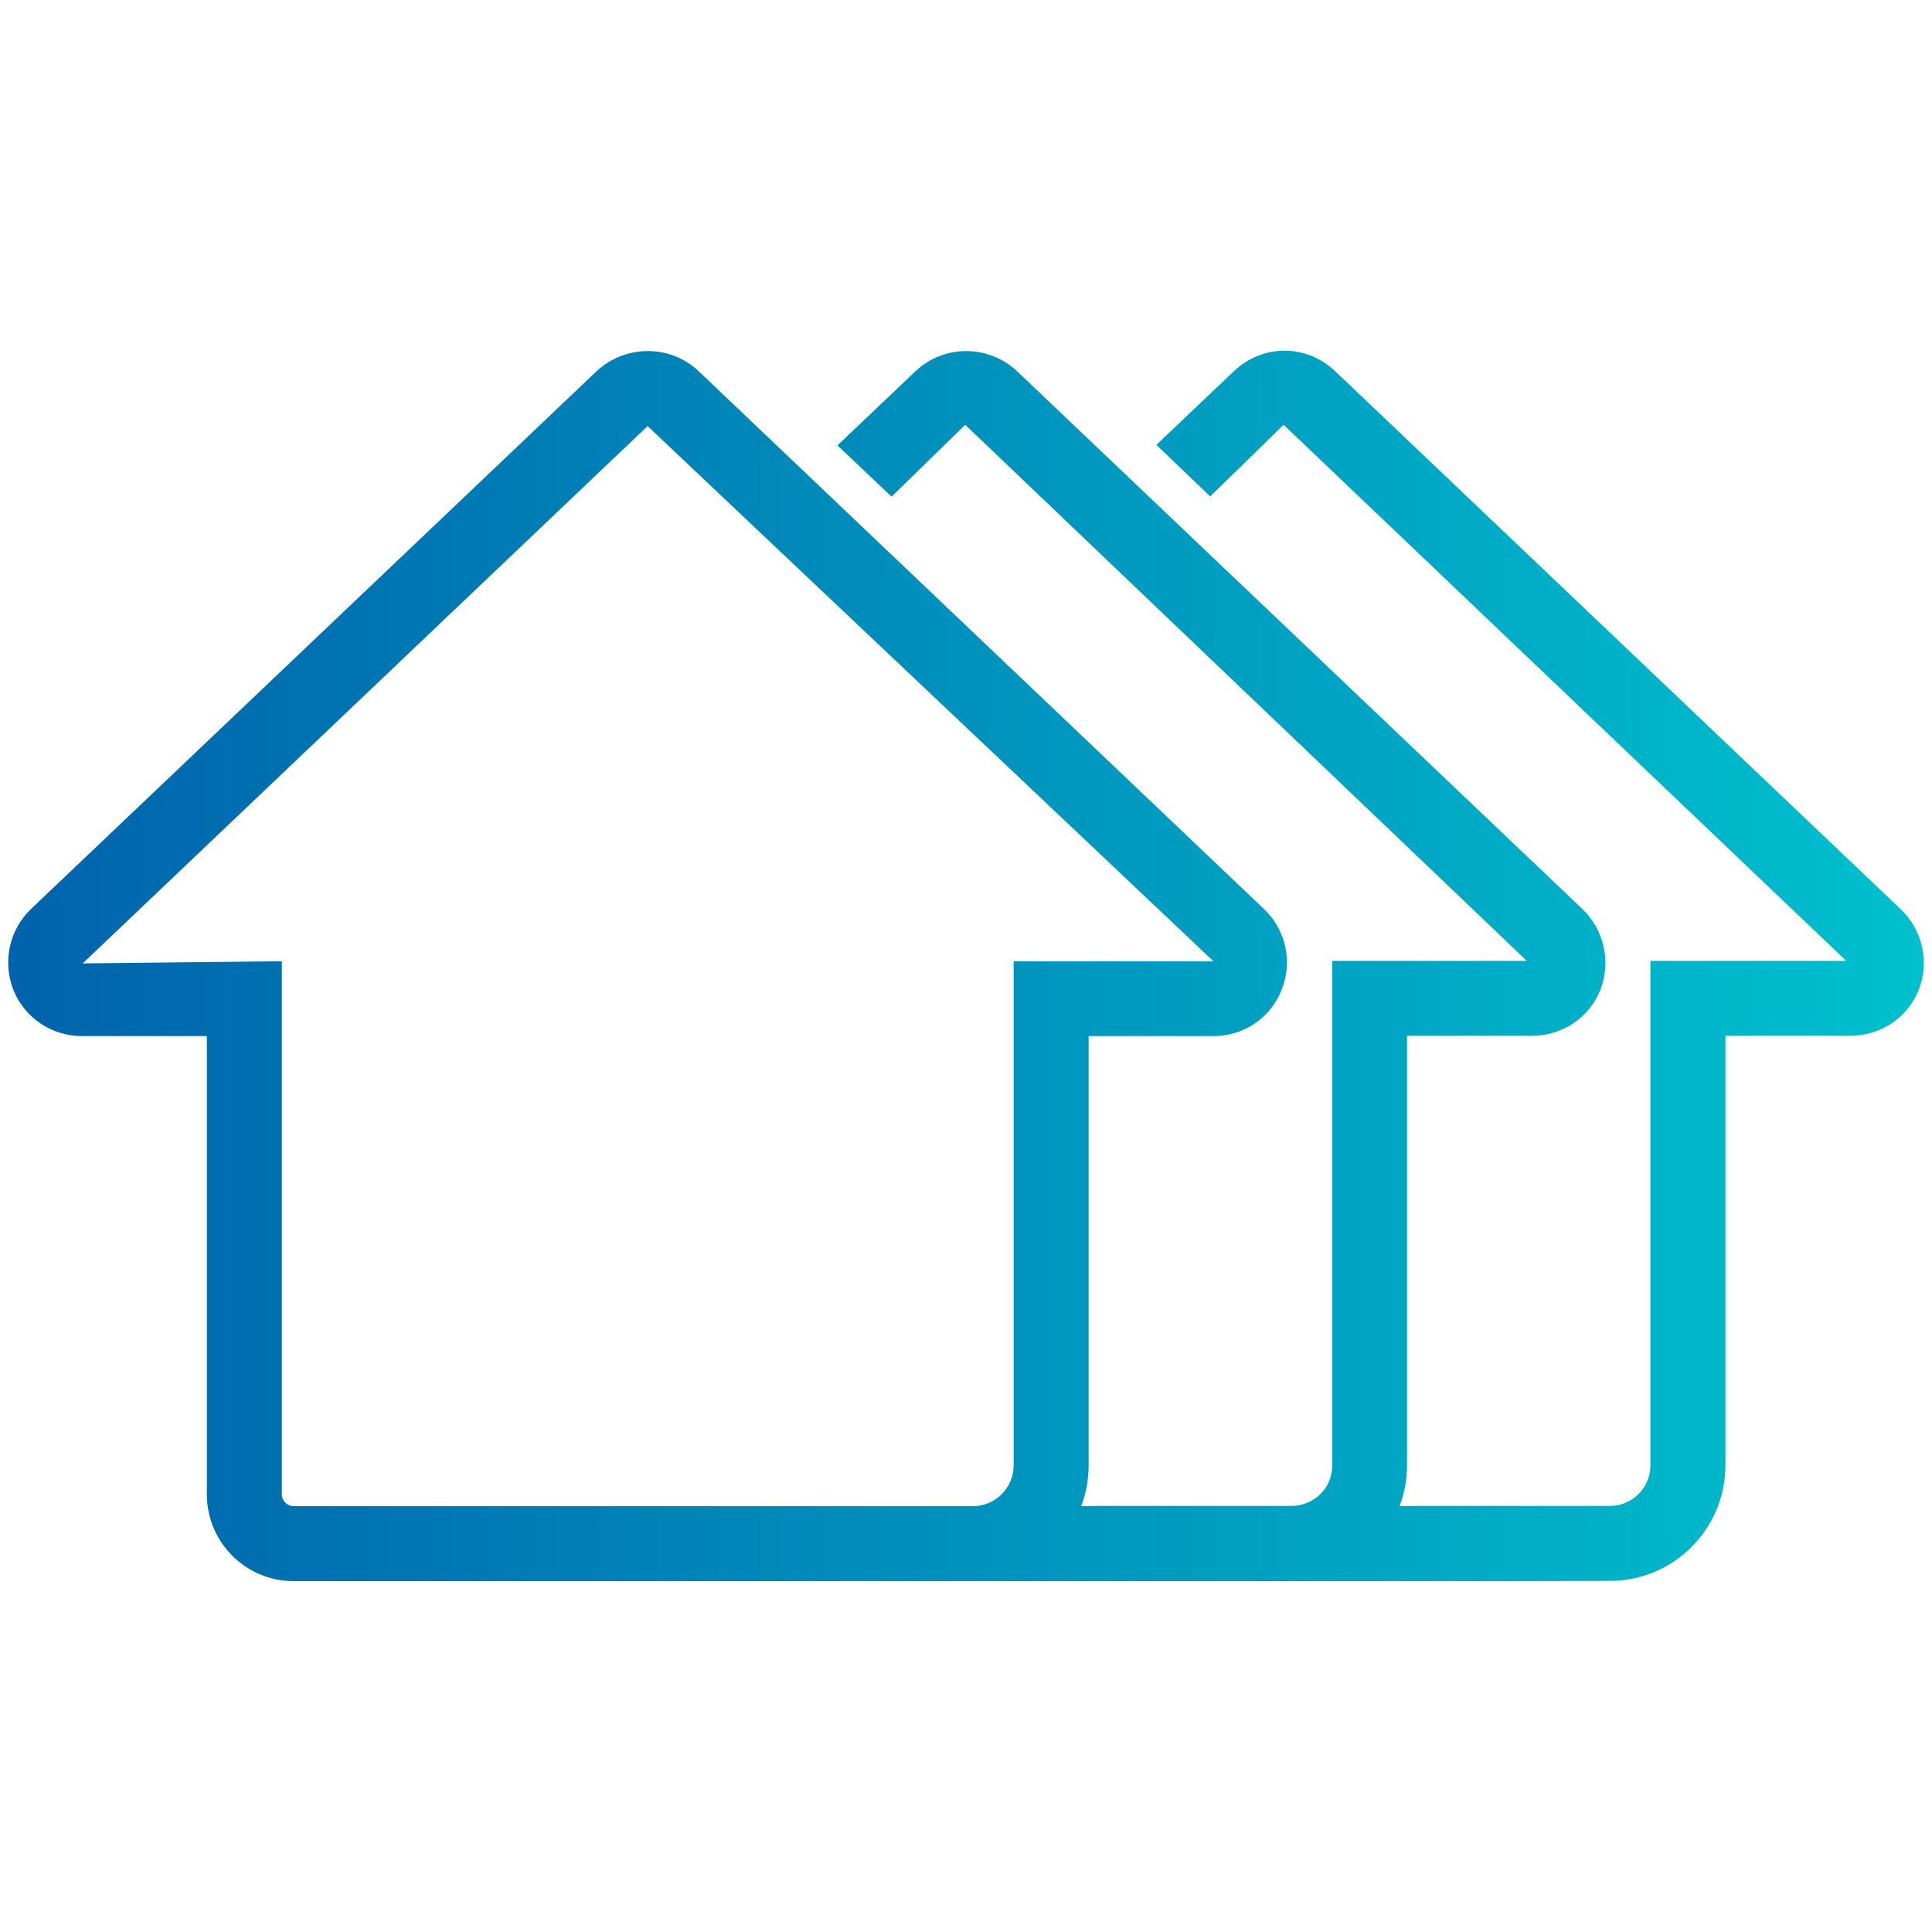 <?xml version="1.0" encoding="UTF-8"?>
<svg id="Layer_1" xmlns="http://www.w3.org/2000/svg" xmlns:xlink="http://www.w3.org/1999/xlink" baseProfile="tiny" version="1.2" viewBox="0 0 75 75">
  <!-- Generator: Adobe Illustrator 29.6.1, SVG Export Plug-In . SVG Version: 2.1.1 Build 9)  -->
  <defs>
    <linearGradient id="linear-gradient" x1=".32" y1="37.5" x2="74.68" y2="37.5" gradientUnits="userSpaceOnUse">
      <stop offset="0" stop-color="#0063ac"/>
      <stop offset="1" stop-color="#00c0cd"/>
    </linearGradient>
  </defs>
  <path d="M73.78,35.29l-21.96-20.89c-1.12-1.05-2.8-1.05-3.92.01l-3.01,2.86,2.09,2,2.85-2.78,21.84,20.81h-7.6v19.58c0,.87-.7,1.58-1.58,1.58h-7.53s-.63.01-.63.01c.19-.49.29-1.03.29-1.59v-16.67h4.84c1.18,0,2.22-.69,2.66-1.77.43-1.09.16-2.33-.69-3.15l-21.96-20.89c-1.11-1.03-2.83-1.03-3.93.01l-3.03,2.88,2.1,1.99,2.86-2.79,21.8,20.81h-7.55v19.58c0,.89-.71,1.58-1.61,1.58h-7.54s-.6.01-.6.01c.19-.49.29-1.03.29-1.59v-16.66h4.85c1.17,0,2.21-.7,2.64-1.79.44-1.09.17-2.33-.68-3.14L27.11,14.4c-1.09-1.03-2.82-1.03-3.94,0L1.2,35.29c-.84.81-1.11,2.04-.68,3.14.44,1.09,1.49,1.79,2.66,1.79h4.85v17.79c0,1.86,1.51,3.37,3.37,3.37h47.17s3.92-.01,3.92-.01c2.48,0,4.49-2.01,4.49-4.49v-16.67h4.84c1.18,0,2.22-.69,2.66-1.77.43-1.09.16-2.33-.7-3.15ZM39.35,56.88c0,.88-.71,1.59-1.59,1.59H11.4c-.25,0-.46-.21-.46-.46v-20.69h-.49l-7.24.08,21.93-20.86,21.97,20.78h-7.76v19.56Z" fill="url(#linear-gradient)"/>
</svg>